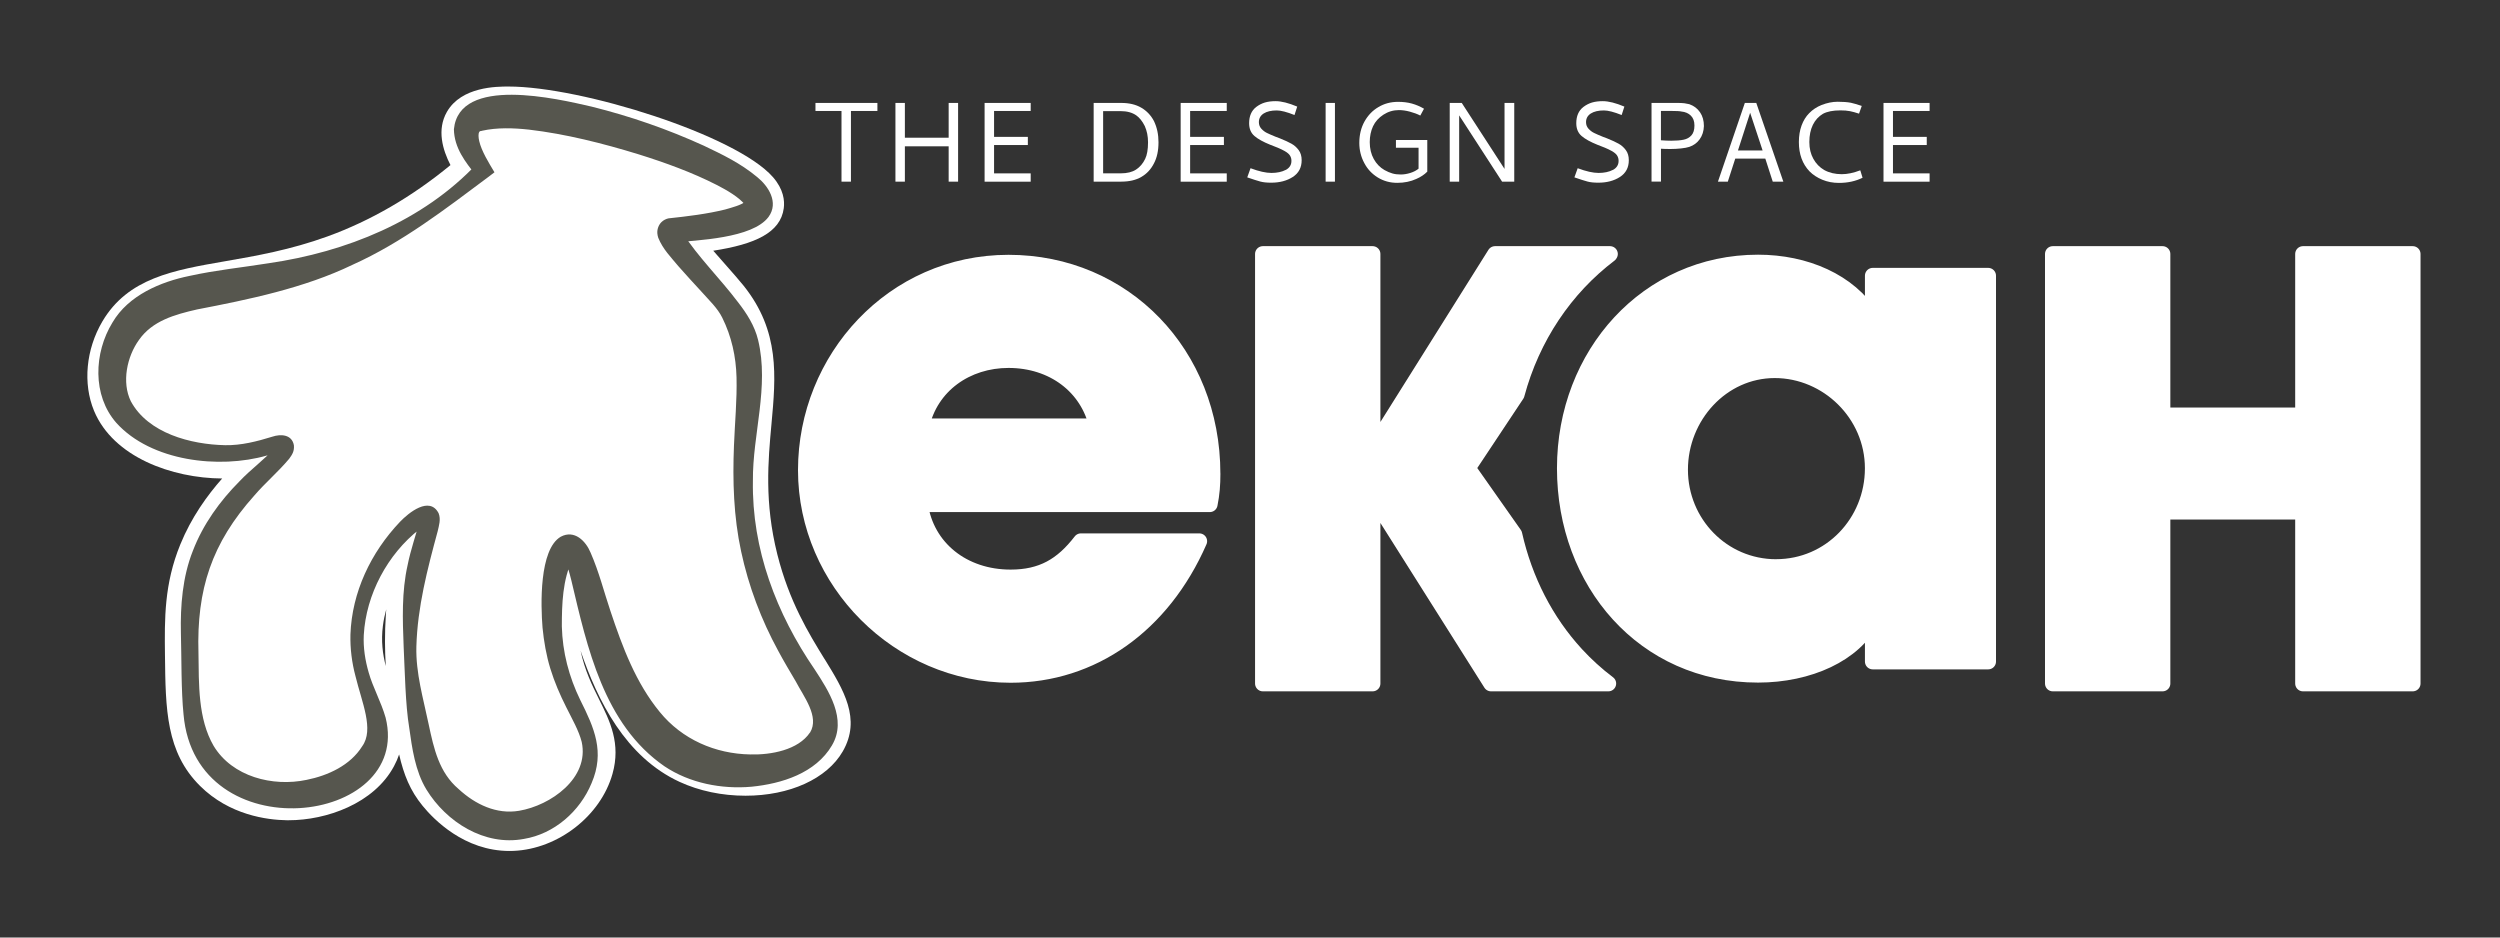 <?xml version="1.0" encoding="UTF-8"?><svg id="Layer_1" xmlns="http://www.w3.org/2000/svg" viewBox="0 0 800 300"><rect x="0" y="0" width="800" height="300" fill="#333333" stroke="none"/><defs><style>.cls-1{stroke:#fff;stroke-width:5px;}.cls-1,.cls-2{stroke-linecap:round;stroke-linejoin:round;}.cls-1,.cls-3{fill:#fff;}.cls-4{fill:#56564e;}.cls-2{fill:#cb562c;stroke:#cb562c;stroke-width:4.61px;}</style></defs><path class="cls-2" d="M515.1,81.43l.1-.16h-36.78l-38.82,61.86h-.37v-61.86h-35.11v137.46h35.11v-59.44h.37l37.53,59.44h37.54c-3.67-2.76-7.11-5.88-10.28-9.32-9.73-10.58-16.49-23.8-19.78-38.4l-14.91-21.2,15.66-23.58c4.92-18.37,15.51-34.01,29.75-44.81Z"/><path class="cls-1" d="M515.1,81.43l.1-.16h-36.78l-38.82,61.86h-.37v-61.86h-35.11v137.46h35.11v-59.44h.37l37.53,59.44h37.54c-3.67-2.76-7.11-5.88-10.28-9.32-9.73-10.58-16.49-23.8-19.78-38.4l-14.91-21.2,15.66-23.58c4.92-18.37,15.51-34.01,29.75-44.81Z"/><path class="cls-1" d="M599.28,88.23v13.13h-.44c-7.11-11.35-21.13-17.36-36.26-17.36-35.38,0-61.85,29.37-61.85,65.85s25.37,66.08,61.85,66.08c16.24,0,30.93-6.67,36.26-17.57h.44v13.34h36.94v-123.48h-36.94ZM568.35,181.45c-17.13,0-30.71-14.02-30.71-31.15s13.35-31.82,30.27-31.82,31.36,14.02,31.36,31.37-13.56,31.59-30.92,31.59Z"/><path class="cls-1" d="M736.96,218.73v-54.98h-44.95v54.98h-35.11V81.27h35.11v51.64h44.95v-51.64h35.11v137.46h-35.11Z"/><path class="cls-1" d="M388.02,151.57c0-38.34-28.31-67.53-65.3-67.53s-64.86,30.75-64.86,66.42,29.87,65.52,65.52,65.52c26.08,0,48.59-15.82,60.4-42.8h-37.89c-6.02,7.81-12.48,11.59-22.51,11.59-15.15,0-26.96-9.36-28.97-23.4h92.72c.67-3.34.9-6.24.9-9.8ZM294.86,136.41c2.9-13.15,14.49-21.17,27.86-21.17,14.27,0,25.4,8.46,28.3,21.17h-56.16Z"/><path class="cls-3" d="M263.87,210.92c-5.05-8.2-11.33-18.4-15.13-33.54-4.17-16.63-2.95-29.94-1.87-41.68,1.4-15.27,2.73-29.69-8.87-44.22-1.46-1.82-3.53-4.17-5.93-6.89-1.07-1.21-2.44-2.75-3.83-4.36,13.35-2.07,21.52-5.73,22.57-13.61.31-2.38-.04-6.04-3.49-9.97-11.77-13.43-61.22-28.96-84.6-28.96-3.72,0-15.04,0-19.7,8.09-3.3,5.74-1.36,12.2,1.13,17.05-12.32,10.14-25.52,17.8-39.33,22.82-11.95,4.33-22.94,6.24-32.63,7.92-16.76,2.9-31.24,5.41-39.43,19.29-5.26,8.92-6.28,19.87-2.67,28.6,6.17,14.84,24.96,21.55,41,21.66-4.81,5.45-9.84,12.41-13.39,21.1-5.17,12.66-5.05,23.73-4.91,35.44.19,17.34.34,31.04,11.23,41.84,9.4,9.33,21.43,10.88,27.78,10.98h.53c12.17,0,27.33-5.34,33.74-17.28.69-1.28,1.23-2.54,1.65-3.78,1.5,6.5,3.5,11.55,7.52,16.45,3.54,4.34,13.33,14.44,27.8,14.44.44,0,.89,0,1.34-.03,14.24-.62,27.83-11.21,31.61-24.62,2.75-9.71-.81-16.89-4.26-23.83-2.26-4.56-4.59-9.24-5.95-15.61,5.44,15.97,14.38,34,31.67,41.97,6.3,2.91,13.6,4.44,21.11,4.44,14.15,0,26.07-5.43,31.12-14.18,5.99-10.4.27-19.69-5.79-29.53ZM123.48,196.58c-.41,6.21-.33,11.75-.03,16.56-.99-3.83-1.55-7.99-.92-12.89.23-1.81.6-3.57,1.07-5.27-.04.53-.08,1.06-.12,1.6Z"/><path class="cls-3" d="M262.73,236.46c-5.93,10.29-26.96,13.37-41.94,6.46-30.87-14.24-31.46-68.79-38.86-67.81-3.71.49-6.25,14.64-5.06,27.63,2.11,23.06,15.14,29.57,11.41,42.73-2.8,9.93-13.31,18.33-24.26,18.81-12.72.56-21.22-9.79-22.59-11.47-4.94-6.01-6.01-12.4-8.16-25.18-1.16-6.9-2.7-17.02-1.81-30.53,1.37-20.52,7.86-30.99,5.67-32.07-3.28-1.61-19.96,13.98-22.54,34.2-2.6,20.34,11.07,29.8,4.42,42.19-5.05,9.4-17.88,13.18-27.12,13.06-3.27-.05-14.15-.62-22.25-8.66-8.56-8.49-8.69-20.04-8.87-36.25-.13-11.43-.24-21.16,4.32-32.32,8.82-21.59,28.19-31.46,26.06-34.76-1.17-1.79-6.6,1.7-15.81,2.48-13.79,1.16-32.67-4.05-37.88-16.58-2.72-6.57-1.65-14.99,2.17-21.47,10.28-17.43,35.23-11.9,67.9-23.75,11.97-4.35,28.8-12.41,47.02-28.75-3.51-4.92-6.75-10.93-4.61-14.65,8.38-14.54,94.55,13.54,92.93,25.81-.43,3.25-7.12,6.37-28.24,8.16-.07.02-.18.06-.26.16-1.71,1.91,12.62,16.62,17.38,22.58,17.57,22.01-.69,43.31,9.23,82.85,8.52,33.95,28.71,45.04,21.75,57.13Z"/><path class="cls-4" d="M266.25,238.49c-5.26,8.96-16.13,12.3-25.76,13.26-9.58.84-19.77-1.12-27.88-6.55-19.39-13.39-24.7-38.06-29.75-59.35-.66-2.58-1.26-5.07-2.32-7.19.42.31.92.51,1.61.5.62-.02,1.11-.26,1.37-.53.01-.03-.16.1-.32.38-3.18,6.45-3.41,14.31-3.41,21.46.21,8.18,2.25,16.07,5.92,23.59,4.47,8.91,7.88,16.54,3.6,26.53-3.72,9.01-11.92,16.27-21.69,17.87-12.57,2.35-24.8-5.41-31.16-15.8-3.63-5.96-4.6-13.31-5.51-19.79-1.23-7.31-1.41-18.39-1.78-25.91-.34-8.69-.67-17.58,1.27-26.15.97-4.89,2.69-9.72,3.94-14.45.02-.11.03-.2.05-.26.09.9,1.16,2,2.15,1.93.08-.02.09,0,.09-.03-.78.23-1.56.74-2.45,1.36-10.2,7.98-17.09,20.86-17.81,33.85-.2,4.04.43,8.07,1.57,12,1.31,4.69,3.99,9.42,5.42,14.45,8.6,34.56-60.88,42.97-64.67-1.06-.78-7.59-.63-18.32-.84-25.99-.2-8.78.52-18.03,3.83-26.35,3.25-8.48,8.66-15.94,14.86-22.18,3.86-4.1,8.42-7.3,11.96-11.36-.15.75.37,1.89,1.39,2.02-1.38.08-3.04.65-4.54,1.03-15.25,4.38-37.04,1.86-48.14-10.43-7.77-8.81-7.2-22.45-1.27-32.12,5.11-8.76,15.48-13.06,24.67-14.93,8.42-1.86,16.93-2.71,25.35-4.06,24.69-3.59,49.33-13.45,66.66-31.88,0,0-.41,3.72-.41,3.72-3.24-4.17-6.9-8.65-7-14.71,1.69-17.25,33.08-9.77,44.07-7.24,12.36,3.07,24.29,7.21,35.9,12.5,6.05,2.88,11.74,5.6,17.09,10.05,3.49,2.8,7.03,8.08,3.61,12.76-5.18,6.9-22.88,7.43-30.97,8.23,0,0,.74-.14.74-.14.18-.05.53-.17.88-.4.3-.18.7-.57.9-.83.52-.68.79-1.67.57-2.49-.05-.13.09.24.22.49,5.11,7.96,12.12,14.75,17.86,22.36,2.82,3.6,5.39,7.63,6.47,12.14,3.62,15.02-1.8,30.18-1.66,45.08-.38,21.84,7.52,42.53,19.8,60.4,4.38,6.72,10.44,15.9,5.5,24.24h0ZM259.21,234.43c3.1-5.09-2.05-11.54-4.59-16.42-1.87-3.16-3.79-6.38-5.57-9.7-5.45-9.97-9.52-20.74-11.89-31.86-2.41-11.12-2.75-22.57-2.29-33.88.28-7.26,1-14.65.82-21.79-.17-6.69-1.58-13.09-4.57-19.13-1.55-3.13-4.23-5.57-6.56-8.22-2.48-2.71-5.01-5.42-7.49-8.26-2.37-2.87-4.96-5.43-6.43-9.08-.17-.42-.23-.96-.29-1.41-.11-1.27.38-2.7,1.34-3.63.59-.6,1.5-1.02,2.19-1.17,6.17-.66,12.42-1.42,18.16-2.84,2.15-.63,5.21-1.39,6.62-2.63.25-.19-.02-.12-.16.42-.04.25-.07.54-.02.77-.01,0,.03.03-.02-.02-1.99-2.5-5.81-4.7-9.05-6.37-7.98-4.07-16.5-7.15-25.1-9.84-11.4-3.5-23.28-6.51-35.04-7.89-4.96-.55-10.31-.7-14.96.35-.48.22-.7-.07-.96.43-.32.5-.28,1.7,0,2.89.73,3.19,3.04,6.92,4.88,9.98,0,0-1.8,1.38-1.8,1.38-13.93,10.39-27.69,21.06-43.66,28.24-15.43,7.45-33.29,11.11-49.7,14.27-7.25,1.65-14.33,3.67-18.58,9.73-3.88,5.35-5.59,13.57-2.63,19.64,5.51,10.24,19.16,13.85,30.21,14.07,5.11.09,10.19-1.21,15.07-2.72,2.65-.9,6.29-.77,6.91,2.77.16,1.9-.54,2.95-1.51,4.29-3.55,4.24-7.71,7.74-11.15,11.76-13.66,15.26-18.5,30.04-17.88,50.43.14,9.92-.19,21.02,4.85,29.69,5.96,9.88,18.91,13.16,29.73,10.88,6.88-1.37,14.03-4.67,17.81-10.75,3.88-5.36-.11-14.02-2.15-22.46-1.15-4.28-1.72-8.8-1.61-13.3.47-13.53,6.52-26.25,15.87-36.08,2.75-2.88,9.42-8.33,12.34-2.75.79,1.99.1,3.99-.29,5.77-3.32,12.24-6.46,24.22-6.82,36.89-.23,8.48,2.22,16.66,3.93,24.89,1.67,7.87,3.35,15.43,9.58,20.72,5.34,4.93,12.13,8.18,19.36,6.96,10.09-1.7,22.55-10.45,20.04-22.02-.93-3.66-3.06-7.31-4.98-11.18-1.95-3.87-3.74-7.98-5.05-12.26-1.3-4.21-2.09-8.78-2.51-13.15-.58-7.11-1.12-25.02,5.83-29.09,4.36-2.33,8,1.34,9.55,5.1,2.72,6.21,4.26,12.48,6.35,18.68,3.89,11.67,8.13,22.97,15.78,32.3,7.13,8.77,17.77,13.4,28.95,13.59,6.69.19,15.36-1.43,19.11-7h0Z"/><path class="cls-3" d="M260.94,32.94h19.83v2.57h-8.47v22.62h-3.02v-22.62h-8.33v-2.57Z"/><path class="cls-3" d="M303.57,32.94h3.02v25.19h-3.02v-11.31h-14.01v11.31h-3.02v-25.19h3.02v11.13h14.01v-11.13Z"/><path class="cls-3" d="M315.07,58.13v-25.19h14.75v2.57h-11.72v8.29h10.81v2.61h-10.81v9.07h11.72v2.66h-14.75Z"/><path class="cls-3" d="M358.85,58.13h-8.88v-25.19h8.88c2.5,0,4.63.51,6.37,1.53,1.74,1.02,3.08,2.44,4.03,4.24.98,2.02,1.47,4.29,1.47,6.82,0,2.69-.49,4.95-1.47,6.78-.95,1.86-2.28,3.3-4.01,4.3-1.73,1.01-3.86,1.51-6.39,1.51ZM352.99,55.47h5.63c2.04,0,3.69-.4,4.92-1.21,1.24-.81,2.21-1.95,2.91-3.41.61-1.25.92-3.02.92-5.31,0-1.92-.35-3.66-1.05-5.22-.79-1.56-1.7-2.69-2.7-3.39-1.31-.92-2.98-1.37-4.99-1.37h-5.63v19.92Z"/><path class="cls-3" d="M377.81,58.13v-25.19h14.75v2.57h-11.72v8.29h10.81v2.61h-10.81v9.07h11.72v2.66h-14.75Z"/><path class="cls-3" d="M411.43,54.39c1.22-.66,1.83-1.63,1.83-2.91,0-1.13-.49-2.03-1.46-2.7-.98-.67-2.38-1.34-4.21-2.02l-1.05-.41c-2.29-.92-4-1.86-5.13-2.84-1.13-.98-1.69-2.34-1.69-4.08,0-2.29.75-4.01,2.24-5.18.88-.67,1.82-1.15,2.79-1.44.98-.29,2.12-.44,3.44-.44,1.86,0,4.17.58,6.92,1.74l-.87,2.7c-2.44-.98-4.34-1.47-5.68-1.47-1.77,0-3.17.33-4.19.98-1.02.66-1.53,1.58-1.53,2.77,0,.83.27,1.53.8,2.11s1.13,1.03,1.79,1.35,1.58.73,2.77,1.21c.49.21.93.38,1.33.5,1.59.64,2.83,1.21,3.73,1.72.9.5,1.67,1.18,2.31,2.04.64.86.96,1.94.96,3.25,0,2.35-.95,4.14-2.84,5.36-1.89,1.22-4.2,1.83-6.92,1.83-1.41,0-2.56-.12-3.48-.37s-2.31-.69-4.17-1.33l1.05-2.93c2.69,1.01,4.92,1.51,6.69,1.51s3.36-.33,4.58-.98Z"/><path class="cls-3" d="M424.2,32.94h2.98v25.19h-2.98v-25.19Z"/><path class="cls-3" d="M454.48,36.97c-.95-.49-2.05-.9-3.32-1.24-1.27-.34-2.44-.5-3.5-.5-1.8,0-3.46.49-4.97,1.47-1.51.98-2.62,2.21-3.32,3.71-.7,1.5-1.05,3.19-1.05,5.08,0,2.05.43,3.84,1.28,5.38s2,2.72,3.44,3.55c.88.49,1.72.85,2.52,1.08.79.23,1.68.34,2.66.34s2.04-.17,3.09-.5c1.05-.33,1.93-.79,2.63-1.37v-6.69h-7.24v-2.47h10.03v10.12c-.95.95-2.12,1.73-3.53,2.34-1.8.82-3.83,1.24-6.09,1.24s-4.37-.57-6.23-1.72c-1.86-1.15-3.3-2.68-4.3-4.6-1.07-1.98-1.6-4.14-1.6-6.46,0-2.59.56-4.88,1.67-6.87,1.11-1.98,2.59-3.51,4.42-4.58,1.86-1.13,3.97-1.69,6.32-1.69,1.62,0,3.09.18,4.42.55s2.62.92,3.87,1.65l-1.19,2.2Z"/><path class="cls-3" d="M463.91,32.94h3.85l13.69,21.11v-21.11h3.11v25.19h-3.89l-13.74-21.21v21.21h-3.02v-25.19Z"/><path class="cls-3" d="M516.12,54.39c1.22-.66,1.83-1.63,1.83-2.91,0-1.13-.49-2.03-1.46-2.7-.98-.67-2.38-1.34-4.21-2.02l-1.05-.41c-2.29-.92-4-1.86-5.13-2.84-1.13-.98-1.69-2.34-1.69-4.08,0-2.29.75-4.01,2.24-5.18.88-.67,1.82-1.15,2.79-1.44.98-.29,2.12-.44,3.44-.44,1.86,0,4.17.58,6.92,1.74l-.87,2.7c-2.44-.98-4.34-1.47-5.68-1.47-1.77,0-3.17.33-4.19.98-1.02.66-1.53,1.58-1.53,2.77,0,.83.27,1.53.8,2.11s1.13,1.03,1.79,1.35,1.58.73,2.77,1.21c.49.21.93.38,1.33.5,1.59.64,2.83,1.21,3.73,1.72.9.5,1.67,1.18,2.31,2.04.64.86.96,1.94.96,3.25,0,2.35-.95,4.14-2.84,5.36-1.89,1.22-4.2,1.83-6.92,1.83-1.41,0-2.56-.12-3.48-.37s-2.31-.69-4.17-1.33l1.05-2.93c2.69,1.01,4.92,1.51,6.69,1.51s3.36-.33,4.58-.98Z"/><path class="cls-3" d="M543.9,44.57c-.84,1.16-1.95,1.97-3.32,2.43-.64.21-1.53.38-2.66.5-1.13.12-2.26.18-3.39.18-1.28,0-2.29-.03-3.02-.09v10.53h-3.02v-25.19h7.92c1.19,0,2.05.04,2.59.11.53.08,1.06.18,1.58.3,1.47.52,2.61,1.38,3.43,2.59.83,1.21,1.24,2.68,1.24,4.42-.06,1.65-.51,3.05-1.35,4.21ZM538.74,44.71c1.04-.21,1.88-.68,2.52-1.4.64-.72.96-1.76.96-3.14s-.38-2.4-1.14-3.16c-.76-.76-1.79-1.21-3.07-1.33-.46-.12-1.53-.18-3.21-.18h-3.3v9.39c1.22.09,2.32.14,3.3.14,1.59,0,2.9-.11,3.94-.32Z"/><path class="cls-3" d="M570.67,58.13h-3.39l-2.38-7.37h-9.62l-2.38,7.37h-3.16l8.61-25.19h3.66l8.66,25.19ZM560.04,36.1l-3.89,12.04h7.88l-3.98-12.04Z"/><path class="cls-3" d="M595.76,33.9l-.87,2.47c-1.1-.37-2.07-.63-2.91-.8-.84-.17-1.86-.25-3.05-.25-2.38,0-4.24.37-5.59,1.1-1.4.83-2.48,2.01-3.23,3.55-.75,1.54-1.12,3.37-1.12,5.47s.43,3.84,1.28,5.38,2.02,2.74,3.48,3.59c1.62.89,3.5,1.33,5.63,1.33,1.77,0,3.74-.41,5.91-1.24l.73,2.38c-2.23,1.1-4.75,1.65-7.56,1.65-1.92,0-3.69-.34-5.31-1.01-1.62-.67-2.98-1.56-4.08-2.66-2.29-2.38-3.43-5.51-3.43-9.39,0-1.98.29-3.76.87-5.33.58-1.57,1.39-2.88,2.43-3.92,1.1-1.13,2.41-2,3.94-2.61,1.77-.7,3.5-1.05,5.18-1.05s3.11.11,4.21.32c.73.15,1.89.49,3.48,1.01Z"/><path class="cls-3" d="M602.72,58.13v-25.19h14.75v2.57h-11.72v8.29h10.81v2.61h-10.81v9.07h11.72v2.66h-14.75Z"/></svg>